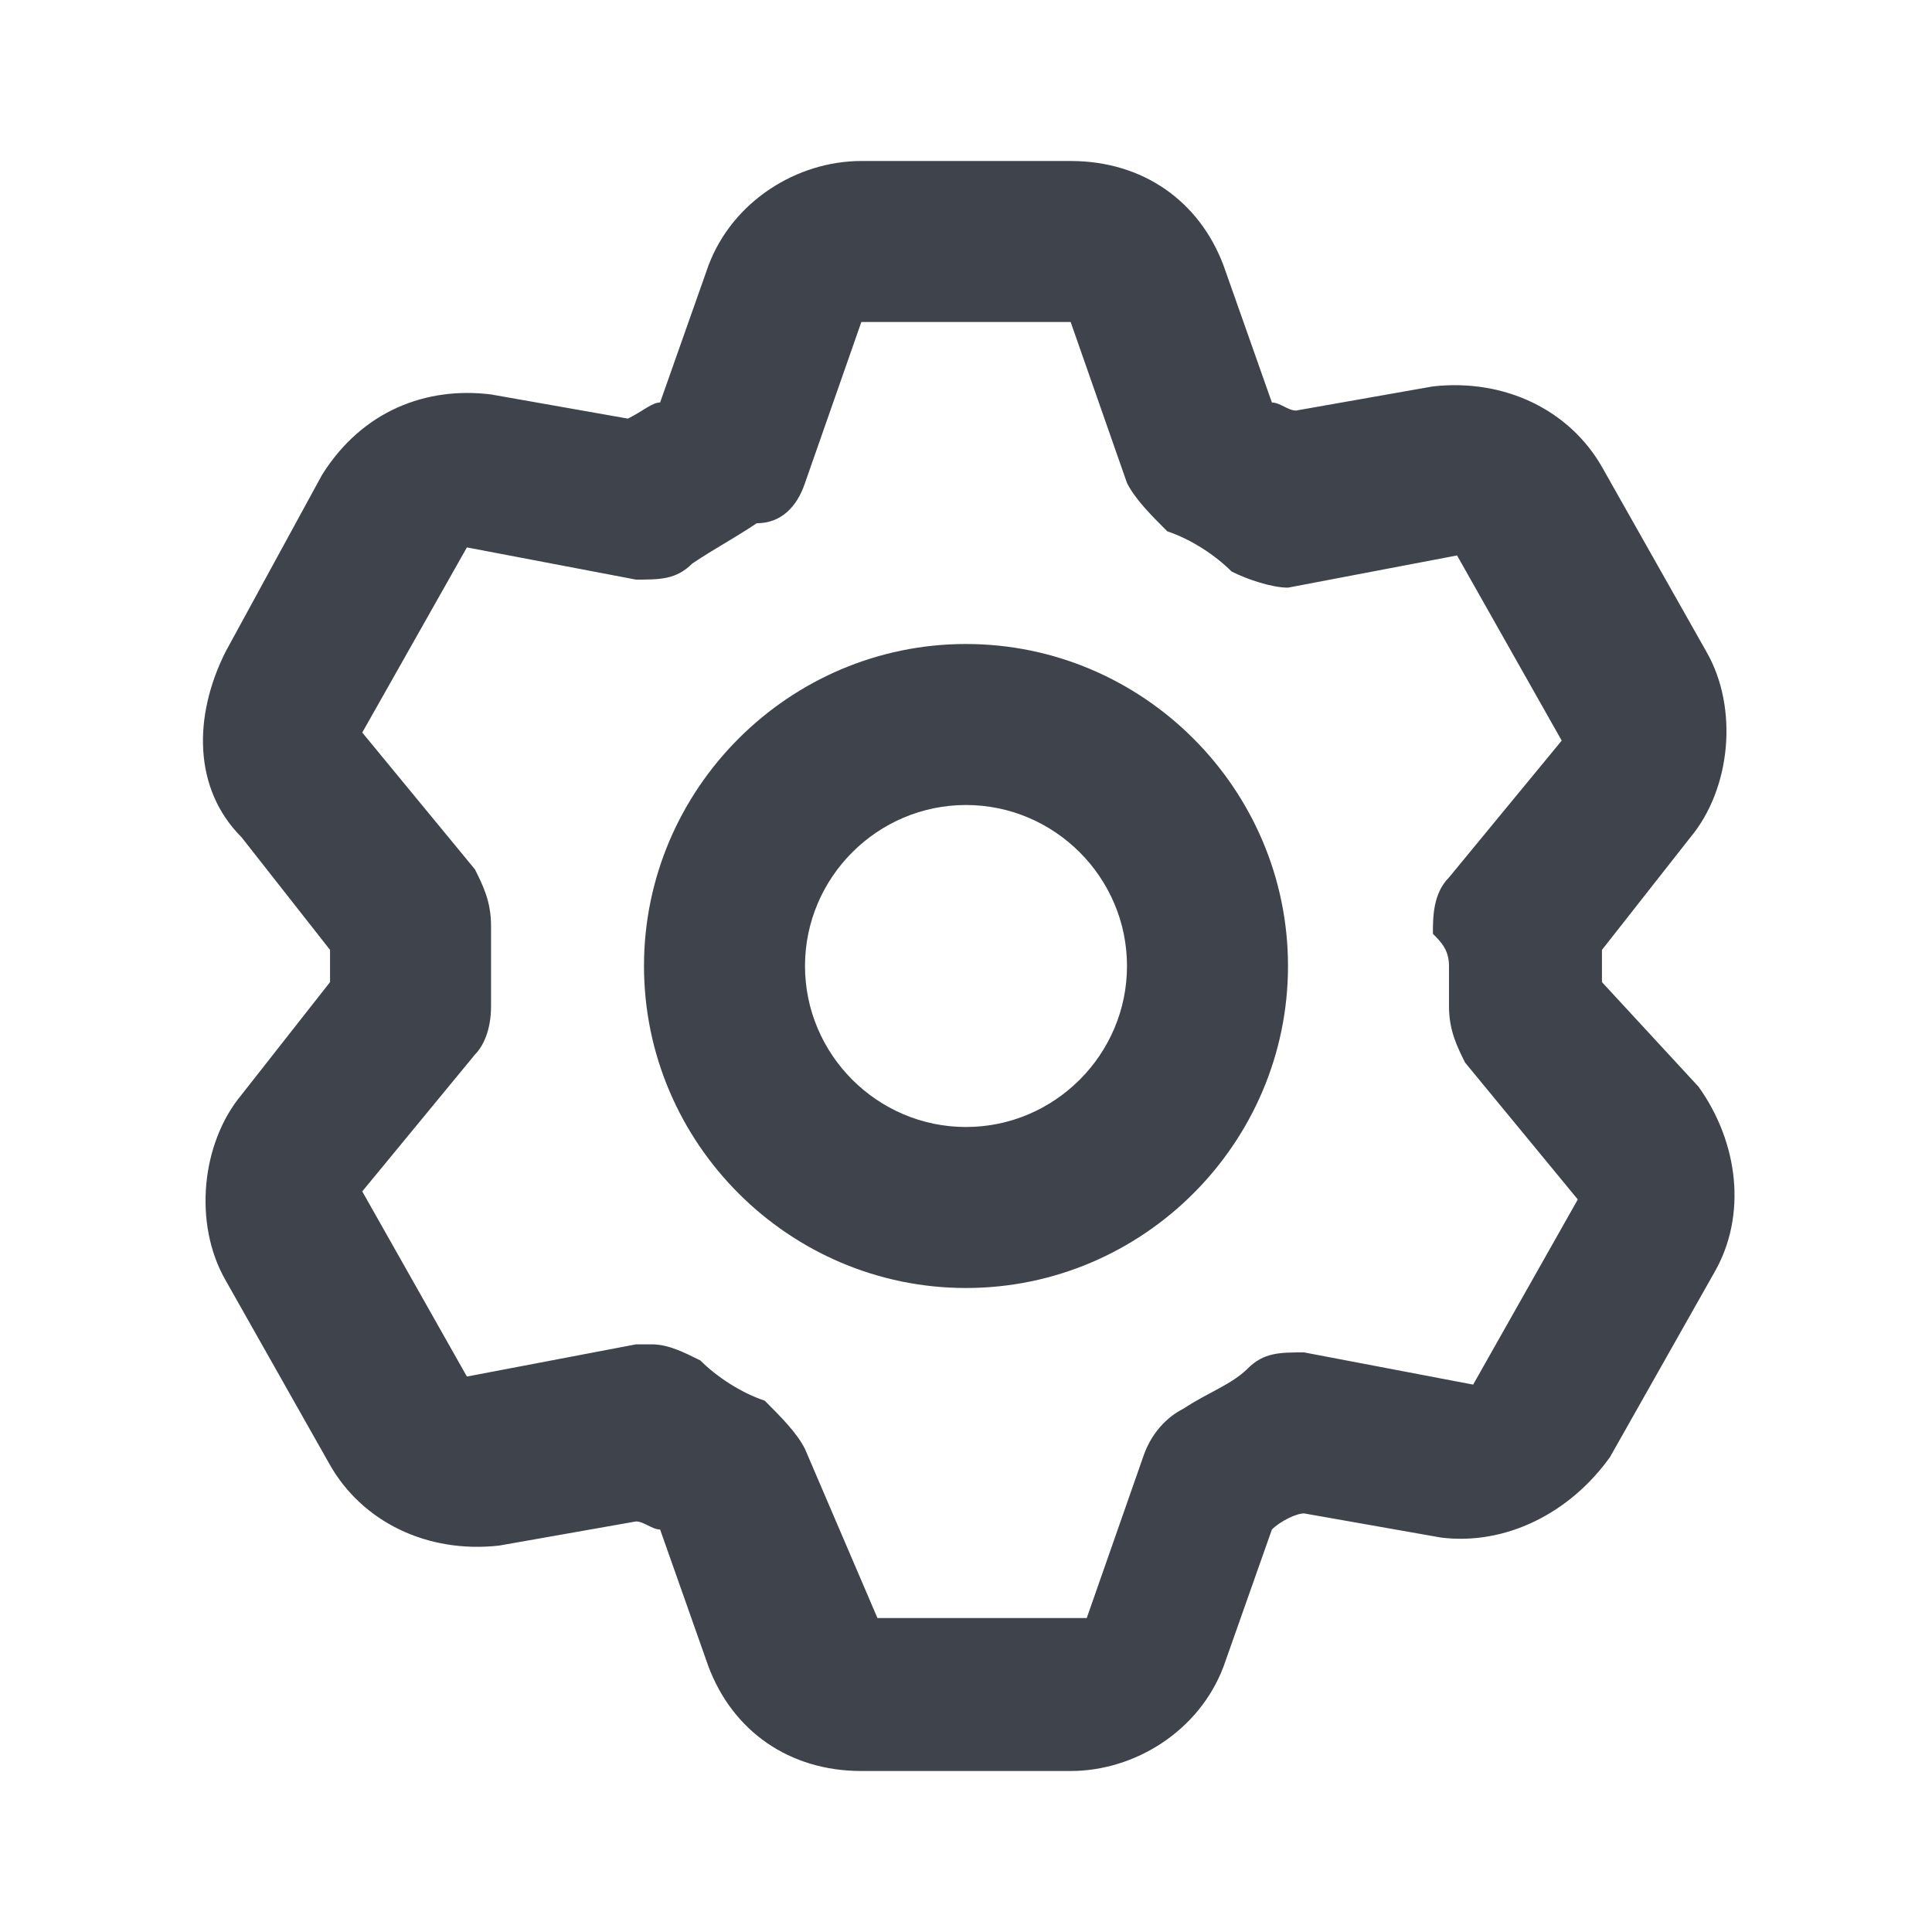 <?xml version="1.0" encoding="utf-8"?>
<!-- Generator: Adobe Illustrator 24.1.2, SVG Export Plug-In . SVG Version: 6.00 Build 0)  -->
<svg version="1.1" xmlns="http://www.w3.org/2000/svg" xmlns:xlink="http://www.w3.org/1999/xlink" x="0px" y="0px"
	 viewBox="0 0 24 24" style="enable-background:new 0 0 24 24;" xml:space="preserve">
<style type="text/css">
	.st0{fill:#3F434C;}
</style>
<g id="guides">
</g>
<g id="Ebene_1">
	<path class="st0" d="M19.9,12.2c0-0.1,0-0.2,0-0.2s0-0.2,0-0.2l1.1-1.4c0.5-0.6,0.6-1.6,0.2-2.3l-1.3-2.3c-0.4-0.7-1.2-1.1-2.1-1
		l-1.7,0.3C16,5.1,15.9,5,15.8,5l-0.6-1.7c-0.3-0.8-1-1.3-1.9-1.3h-2.6C9.9,2,9.1,2.5,8.8,3.3L8.2,5C8.1,5,8,5.1,7.8,5.2L6.1,4.9
		c-0.8-0.1-1.6,0.2-2.1,1L2.8,8.1C2.4,8.9,2.4,9.8,3,10.4l1.1,1.4c0,0.1,0,0.2,0,0.2s0,0.2,0,0.2L3,13.6c-0.5,0.6-0.6,1.6-0.2,2.3
		l1.3,2.3c0.4,0.7,1.2,1.1,2.1,1l1.7-0.3C8,18.9,8.1,19,8.2,19l0.6,1.7c0.3,0.8,1,1.3,1.9,1.3h2.6c0.8,0,1.6-0.5,1.9-1.3l0.6-1.7
		c0.1-0.1,0.3-0.2,0.4-0.2l1.7,0.3c0.8,0.1,1.6-0.3,2.1-1l1.3-2.3c0.4-0.7,0.3-1.6-0.2-2.3L19.9,12.2z M18,12c0,0.2,0,0.3,0,0.5
		c0,0.3,0.1,0.5,0.2,0.7l1.4,1.7l-1.3,2.3l-2.1-0.4c-0.3,0-0.5,0-0.7,0.2c-0.2,0.2-0.5,0.3-0.8,0.5c-0.2,0.1-0.4,0.3-0.5,0.6l-0.7,2
		h-2.6L10,18c-0.1-0.2-0.3-0.4-0.5-0.6c-0.3-0.1-0.6-0.3-0.8-0.5c-0.2-0.1-0.4-0.2-0.6-0.2c-0.1,0-0.1,0-0.2,0l-2.1,0.4l-1.3-2.3
		l1.4-1.7C6,13,6.1,12.8,6.1,12.5c0-0.2,0-0.3,0-0.5s0-0.3,0-0.5c0-0.3-0.1-0.5-0.2-0.7L4.5,9.1l1.3-2.3l2.1,0.4
		c0.3,0,0.5,0,0.7-0.2c0.3-0.2,0.5-0.3,0.8-0.5C9.7,6.5,9.9,6.3,10,6l0.7-2h2.6L14,6c0.1,0.2,0.3,0.4,0.5,0.6
		c0.3,0.1,0.6,0.3,0.8,0.5c0.2,0.1,0.5,0.2,0.7,0.2l2.1-0.4l1.3,2.3l-1.4,1.7c-0.2,0.2-0.2,0.5-0.2,0.7C17.9,11.7,18,11.8,18,12z"/>
	<path class="st0" d="M12,8c-2.2,0-4,1.8-4,4s1.8,4,4,4s4-1.8,4-4S14.2,8,12,8z M12,14c-1.1,0-2-0.9-2-2s0.9-2,2-2s2,0.9,2,2
		S13.1,14,12,14z"/>
</g>
</svg>
